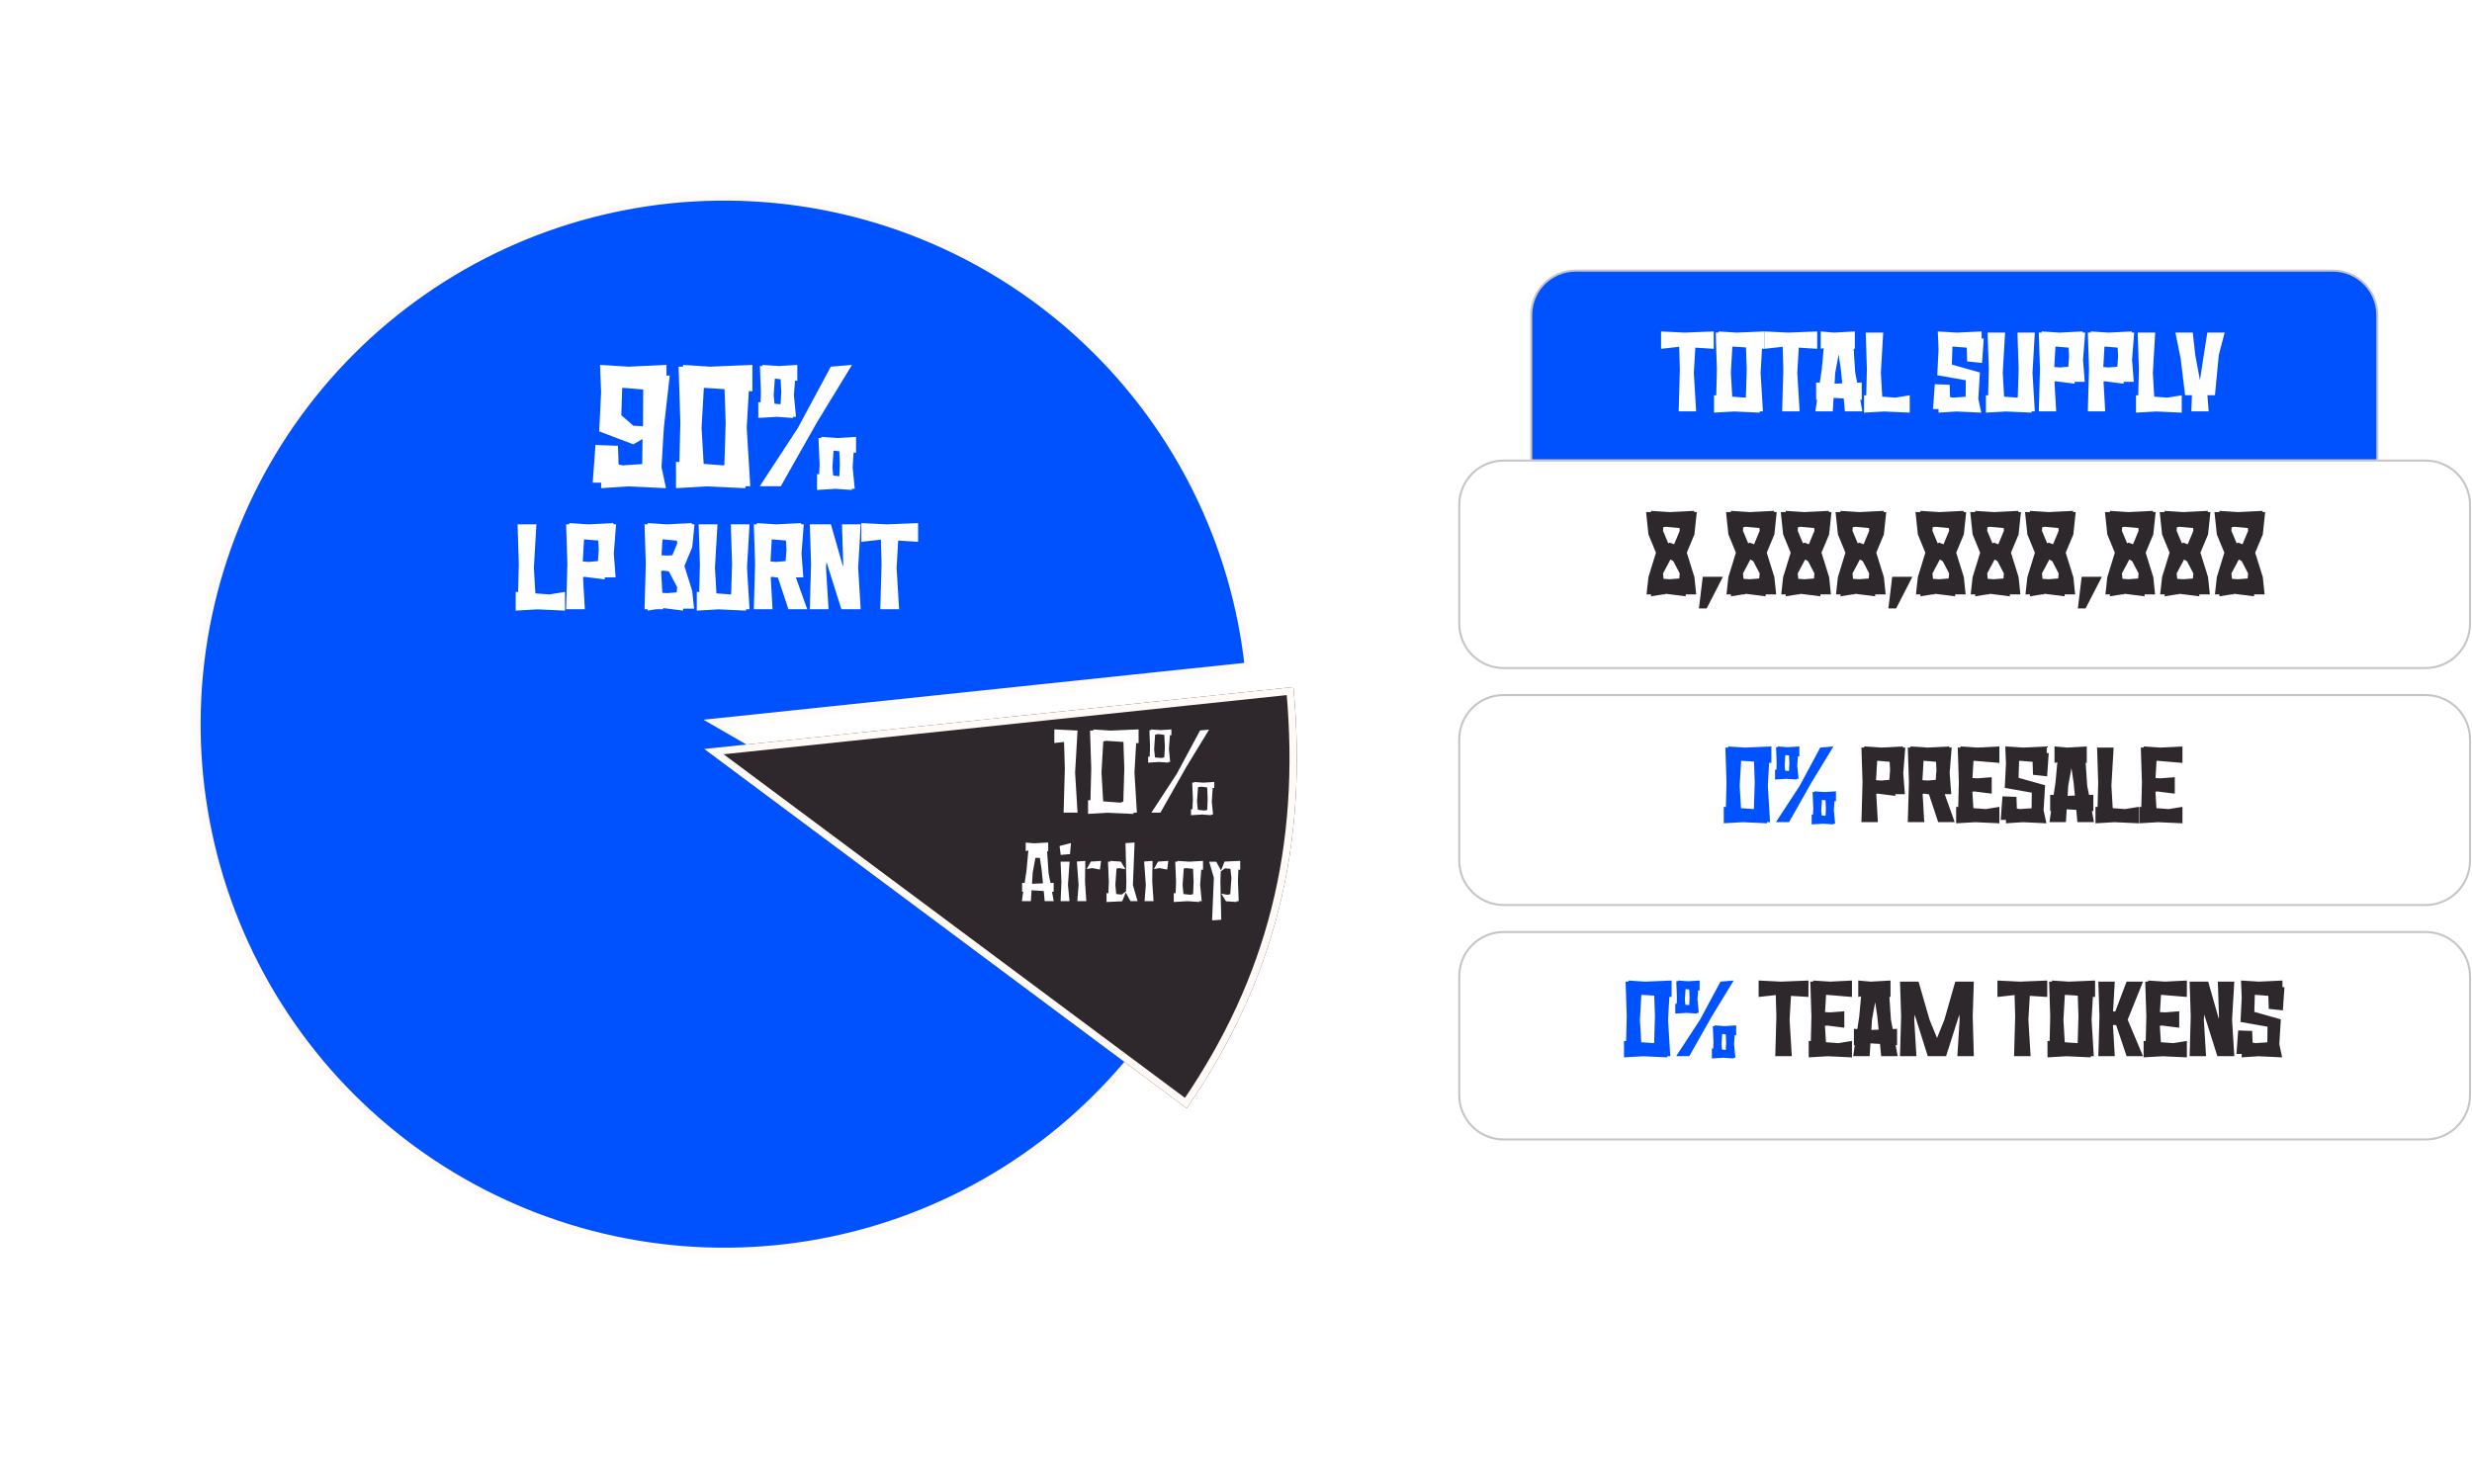 <svg width="1091" height="655" viewBox="0 0 1091 655" fill="none" xmlns="http://www.w3.org/2000/svg">
<mask id="mask0_1_2" style="mask-type:luminance" maskUnits="userSpaceOnUse" x="85" y="85" width="468" height="469">
<path d="M522.275 436.628C494.418 484.878 450.26 521.604 397.742 540.202C345.224 558.799 287.794 558.047 235.781 538.081C183.768 518.116 140.586 480.246 114.002 431.284C87.417 382.322 79.176 325.481 90.759 270.985C102.343 216.489 132.991 167.914 177.192 133.998C221.392 100.082 276.244 83.05 331.881 85.966C387.518 88.882 440.289 111.554 480.702 149.905C521.115 188.255 546.518 239.767 552.342 295.176L319.635 319.634L522.275 436.628Z" fill="white"/>
</mask>
<g mask="url(#mask0_1_2)">
<path d="M522.275 436.628C494.418 484.878 450.26 521.604 397.742 540.202C345.224 558.799 287.794 558.047 235.781 538.081C183.768 518.116 140.586 480.246 114.002 431.284C87.417 382.322 79.176 325.481 90.759 270.985C102.343 216.489 132.991 167.914 177.192 133.998C221.392 100.082 276.244 83.05 331.881 85.966C387.518 88.882 440.289 111.554 480.702 149.905C521.115 188.255 546.518 239.767 552.342 295.176L319.635 319.634L522.275 436.628Z" fill="#0052FF" stroke="#FFFAF6" stroke-width="5.789"/>
</g>
<g filter="url(#filter0_d_1_2)">
<path d="M578.217 292.692C584.868 362.835 569.945 422.531 531.142 478.645L318.195 320.021L578.217 292.692Z" fill="#2E282D"/>
<path d="M322.48 321.197L576.758 294.472C582.94 362.975 568.334 421.395 530.762 476.345L322.48 321.197Z" stroke="#FFFAF6" stroke-width="3.234"/>
</g>
<path d="M455.905 398.748H449.835L450.43 394.689L450.095 394.726V388.656L451.361 388.731L452.069 384.076L452.739 376.666L451.697 376.889V370.819L456.314 371.229L463.613 370.819V376.889L463.203 376.852L463.762 385.305L464.432 388.731L466.033 388.656V394.726L465.512 394.689L466.257 398.748H460.15L459.74 394.242L456.202 394.019L455.905 398.748ZM456.761 385.305L456.538 389.066L459.219 388.954L458.735 384.076L457.953 378.825L456.761 385.305ZM467.047 379.347H473.117L472.335 390.556L473.117 398.748H467.047L467.457 389.364L467.047 379.347ZM466.526 372.681L473.787 370.819L473.154 377.932L467.27 378.416L466.526 372.681ZM480.836 379.347L487.092 378.937L486.31 385.007L482.065 384.188L479.905 384.56L479.868 389.364L480.501 398.748H474.394L475.027 390.556L474.208 379.347L479.979 378.937V380.874L480.836 379.347ZM500.999 390.556L503.383 398.748H498.356L496.978 396.253L495.972 398.785L487.37 399.195V393.125L488.227 393.2L488.376 389.364L487.966 379.347H489.009V378.937L495.228 379.347L495.935 380.501L495.712 371.229L501.781 370.819L500.999 390.556ZM495.972 392.939L496.121 389.364L496.01 384.56L493.999 384.188L493.701 384.225L493.254 390.556L493.552 393.721L494.781 393.833L495.972 392.939ZM510.51 379.347L516.766 378.937L515.984 385.007L511.739 384.188L509.579 384.56L509.542 389.364L510.175 398.748H504.068L504.701 390.556L503.882 379.347L509.654 378.937V380.874L510.51 379.347ZM531.94 385.007L531.084 384.933L530.674 390.556L531.456 398.748H530.339V399.195L524.083 398.785L517.045 399.195V393.125L517.901 393.2L518.05 389.364L517.64 379.347H518.683V378.937L524.902 379.347L531.94 378.937V385.007ZM525.609 393.87L525.796 389.364L525.609 384.411L523.673 384.188L523.375 384.225L522.928 390.556L523.226 393.721L525.312 393.944L525.609 393.87ZM548.356 385.007L547.499 384.933L547.35 388.768L547.723 398.785H546.717V399.195L540.498 398.785L539.791 397.631L540.014 406.903L533.907 407.313L534.727 387.576L532.343 379.384H537.37L538.748 381.879L539.754 379.347L548.356 378.937V385.007ZM542.025 393.87L542.472 387.576L542.137 384.411L540.945 384.3L539.754 385.156L539.605 388.768L539.716 393.572L541.69 393.944L542.025 393.87Z" fill="white"/>
<mask id="mask1_1_2" style="mask-type:luminance" maskUnits="userSpaceOnUse" x="448" y="368" width="102" height="41">
<path d="M549.648 368.748H448.648V408.748H549.648V368.748Z" fill="white"/>
<path d="M455.905 398.748H449.835L450.43 394.689L450.095 394.726V388.656L451.361 388.731L452.069 384.076L452.739 376.666L451.697 376.889V370.819L456.314 371.229L463.613 370.819V376.889L463.203 376.852L463.762 385.305L464.432 388.731L466.033 388.656V394.726L465.512 394.689L466.257 398.748H460.15L459.74 394.242L456.202 394.019L455.905 398.748ZM456.761 385.305L456.538 389.066L459.219 388.954L458.735 384.076L457.953 378.825L456.761 385.305ZM467.047 379.347H473.117L472.335 390.556L473.117 398.748H467.047L467.457 389.364L467.047 379.347ZM466.526 372.681L473.787 370.819L473.154 377.932L467.27 378.416L466.526 372.681ZM480.836 379.347L487.092 378.937L486.31 385.007L482.065 384.188L479.905 384.56L479.868 389.364L480.501 398.748H474.394L475.027 390.556L474.208 379.347L479.979 378.937V380.874L480.836 379.347ZM500.999 390.556L503.383 398.748H498.356L496.978 396.253L495.972 398.785L487.37 399.195V393.125L488.227 393.2L488.376 389.364L487.966 379.347H489.009V378.937L495.228 379.347L495.935 380.501L495.712 371.229L501.781 370.819L500.999 390.556ZM495.972 392.939L496.121 389.364L496.01 384.56L493.999 384.188L493.701 384.225L493.254 390.556L493.552 393.721L494.781 393.833L495.972 392.939ZM510.51 379.347L516.766 378.937L515.984 385.007L511.739 384.188L509.579 384.56L509.542 389.364L510.175 398.748H504.068L504.701 390.556L503.882 379.347L509.654 378.937V380.874L510.51 379.347ZM531.94 385.007L531.084 384.933L530.674 390.556L531.456 398.748H530.339V399.195L524.083 398.785L517.045 399.195V393.125L517.901 393.2L518.05 389.364L517.64 379.347H518.683V378.937L524.902 379.347L531.94 378.937V385.007ZM525.609 393.87L525.796 389.364L525.609 384.411L523.673 384.188L523.375 384.225L522.928 390.556L523.226 393.721L525.312 393.944L525.609 393.87ZM548.356 385.007L547.499 384.933L547.35 388.768L547.723 398.785H546.717V399.195L540.498 398.785L539.791 397.631L540.014 406.903L533.907 407.313L534.727 387.576L532.343 379.384H537.37L538.748 381.879L539.754 379.347L548.356 378.937V385.007ZM542.025 393.87L542.472 387.576L542.137 384.411L540.945 384.3L539.754 385.156L539.605 388.768L539.716 393.572L541.69 393.944L542.025 393.87Z" fill="black"/>
</mask>
<g mask="url(#mask1_1_2)">
<path d="M455.905 398.748V399.744H456.84L456.898 398.811L455.905 398.748ZM449.835 398.748L448.849 398.603L448.682 399.744H449.835V398.748ZM450.43 394.689L451.416 394.834L451.603 393.557L450.32 393.699L450.43 394.689ZM450.095 394.726H449.099V395.839L450.205 395.716L450.095 394.726ZM450.095 388.656L450.154 387.662L449.099 387.6V388.656H450.095ZM451.361 388.731L451.303 389.725L452.209 389.778L452.346 388.881L451.361 388.731ZM452.069 384.076L453.053 384.226L453.058 384.196L453.061 384.166L452.069 384.076ZM452.739 376.666L453.731 376.755L453.853 375.408L452.531 375.692L452.739 376.666ZM451.697 376.889H450.701V378.121L451.905 377.863L451.697 376.889ZM451.697 370.819L451.785 369.827L450.701 369.731V370.819H451.697ZM456.314 371.229L456.226 372.221L456.298 372.227L456.37 372.223L456.314 371.229ZM463.613 370.819H464.609V369.766L463.557 369.825L463.613 370.819ZM463.613 376.889L463.523 377.881L464.609 377.98V376.889H463.613ZM463.203 376.852L463.293 375.86L462.133 375.755L462.21 376.917L463.203 376.852ZM463.762 385.305L462.768 385.371L462.772 385.434L462.785 385.496L463.762 385.305ZM464.432 388.731L463.455 388.922L463.62 389.766L464.478 389.726L464.432 388.731ZM466.033 388.656H467.029V387.613L465.987 387.662L466.033 388.656ZM466.033 394.726L465.962 395.72L467.029 395.796V394.726H466.033ZM465.512 394.689L465.583 393.696L464.3 393.604L464.533 394.869L465.512 394.689ZM466.257 398.748V399.744H467.452L467.236 398.568L466.257 398.748ZM460.15 398.748L459.158 398.838L459.24 399.744H460.15V398.748ZM459.74 394.242L460.732 394.152L460.655 393.302L459.803 393.248L459.74 394.242ZM456.202 394.019L456.265 393.025L455.271 392.962L455.209 393.956L456.202 394.019ZM456.761 385.305L455.782 385.125L455.771 385.185L455.767 385.246L456.761 385.305ZM456.538 389.066L455.543 389.007L455.478 390.107L456.579 390.061L456.538 389.066ZM459.219 388.954L459.26 389.949L460.314 389.905L460.21 388.856L459.219 388.954ZM458.735 384.076L459.726 383.978L459.723 383.953L459.72 383.929L458.735 384.076ZM457.953 378.825L458.938 378.679L456.973 378.645L457.953 378.825ZM455.905 397.752H449.835V399.744H455.905V397.752ZM450.82 398.893L451.416 394.834L449.445 394.544L448.849 398.603L450.82 398.893ZM450.32 393.699L449.985 393.737L450.205 395.716L450.54 395.679L450.32 393.699ZM451.091 394.726V388.656H449.099V394.726H451.091ZM450.037 389.651L451.303 389.725L451.42 387.737L450.154 387.662L450.037 389.651ZM452.346 388.881L453.053 384.226L451.084 383.926L450.377 388.581L452.346 388.881ZM453.061 384.166L453.731 376.755L451.747 376.576L451.077 383.986L453.061 384.166ZM452.531 375.692L451.488 375.915L451.905 377.863L452.948 377.639L452.531 375.692ZM452.692 376.889V370.819H450.701V376.889H452.692ZM451.609 371.811L456.226 372.221L456.402 370.237L451.785 369.827L451.609 371.811ZM456.37 372.223L463.669 371.813L463.557 369.825L456.258 370.234L456.37 372.223ZM462.617 370.819V376.889H464.609V370.819H462.617ZM463.703 375.897L463.293 375.86L463.113 377.844L463.523 377.881L463.703 375.897ZM462.21 376.917L462.768 385.371L464.756 385.239L464.197 376.786L462.21 376.917ZM462.785 385.496L463.455 388.922L465.409 388.54L464.739 385.114L462.785 385.496ZM464.478 389.726L466.08 389.651L465.987 387.662L464.386 387.736L464.478 389.726ZM465.038 388.656V394.726H467.029V388.656H465.038ZM466.104 393.733L465.583 393.696L465.441 395.682L465.962 395.72L466.104 393.733ZM464.533 394.869L465.277 398.928L467.236 398.568L466.492 394.509L464.533 394.869ZM466.257 397.752H460.15V399.744H466.257V397.752ZM461.141 398.658L460.732 394.152L458.748 394.332L459.158 398.838L461.141 398.658ZM459.803 393.248L456.265 393.025L456.14 395.013L459.677 395.236L459.803 393.248ZM455.209 393.956L454.911 398.685L456.898 398.811L457.196 394.081L455.209 393.956ZM455.767 385.246L455.543 389.007L457.532 389.125L457.755 385.364L455.767 385.246ZM456.579 390.061L459.26 389.949L459.177 387.959L456.496 388.071L456.579 390.061ZM460.21 388.856L459.726 383.978L457.744 384.174L458.228 389.053L460.21 388.856ZM459.72 383.929L458.938 378.679L456.968 378.972L457.75 384.223L459.72 383.929ZM456.973 378.645L455.782 385.125L457.74 385.485L458.932 379.006L456.973 378.645ZM467.047 379.347V378.351H466.01L466.052 379.387L467.047 379.347ZM473.117 379.347L474.11 379.416L474.185 378.351H473.117V379.347ZM472.335 390.556L471.341 390.486L471.336 390.568L471.343 390.65L472.335 390.556ZM473.117 398.748V399.744H474.212L474.108 398.653L473.117 398.748ZM467.047 398.748L466.052 398.705L466.007 399.744H467.047V398.748ZM467.457 389.364L468.452 389.407L468.453 389.365L468.452 389.323L467.457 389.364ZM466.526 372.681L466.278 371.716L465.425 371.935L465.538 372.809L466.526 372.681ZM473.787 370.819L474.779 370.907L474.904 369.505L473.54 369.855L473.787 370.819ZM473.154 377.932L473.236 378.924L474.072 378.855L474.146 378.02L473.154 377.932ZM467.27 378.416L466.283 378.544L466.405 379.486L467.352 379.408L467.27 378.416ZM467.047 380.343H473.117V378.351H467.047V380.343ZM472.123 379.277L471.341 390.486L473.328 390.625L474.11 379.416L472.123 379.277ZM471.343 390.65L472.125 398.843L474.108 398.653L473.326 390.461L471.343 390.65ZM473.117 397.752H467.047V399.744H473.117V397.752ZM468.042 398.791L468.452 389.407L466.462 389.321L466.052 398.705L468.042 398.791ZM468.452 389.323L468.042 379.306L466.052 379.387L466.462 389.405L468.452 389.323ZM466.773 373.646L474.034 371.784L473.54 369.855L466.278 371.716L466.773 373.646ZM472.795 370.731L472.162 377.843L474.146 378.02L474.779 370.907L472.795 370.731ZM473.072 376.939L467.189 377.423L467.352 379.408L473.236 378.924L473.072 376.939ZM468.258 378.288L467.513 372.553L465.538 372.809L466.283 378.544L468.258 378.288ZM480.836 379.347L480.771 378.353L480.232 378.388L479.967 378.86L480.836 379.347ZM487.092 378.937L488.08 379.064L488.234 377.864L487.027 377.943L487.092 378.937ZM486.31 385.007L486.121 385.985L487.162 386.186L487.298 385.134L486.31 385.007ZM482.065 384.188L482.254 383.21L482.075 383.175L481.896 383.206L482.065 384.188ZM479.905 384.56L479.736 383.579L478.916 383.72L478.909 384.552L479.905 384.56ZM479.868 389.364L478.872 389.356V389.394L478.874 389.431L479.868 389.364ZM480.501 398.748V399.744H481.566L481.494 398.681L480.501 398.748ZM474.394 398.748L473.401 398.671L473.318 399.744H474.394V398.748ZM475.027 390.556L476.02 390.632L476.025 390.558L476.02 390.483L475.027 390.556ZM474.208 379.347L474.137 378.353L473.142 378.424L473.214 379.419L474.208 379.347ZM479.979 378.937H480.975V377.868L479.909 377.944L479.979 378.937ZM479.979 380.874H478.984V384.684L480.848 381.361L479.979 380.874ZM480.901 380.341L487.157 379.931L487.027 377.943L480.771 378.353L480.901 380.341ZM486.104 378.81L485.322 384.88L487.298 385.134L488.08 379.064L486.104 378.81ZM486.499 384.029L482.254 383.21L481.876 385.166L486.121 385.985L486.499 384.029ZM481.896 383.206L479.736 383.579L480.074 385.542L482.234 385.169L481.896 383.206ZM478.909 384.552L478.872 389.356L480.864 389.372L480.901 384.568L478.909 384.552ZM478.874 389.431L479.507 398.815L481.494 398.681L480.861 389.297L478.874 389.431ZM480.501 397.752H474.394V399.744H480.501V397.752ZM475.387 398.825L476.02 390.632L474.034 390.479L473.401 398.671L475.387 398.825ZM476.02 390.483L475.201 379.274L473.214 379.419L474.034 390.628L476.02 390.483ZM474.278 380.34L480.05 379.931L479.909 377.944L474.137 378.353L474.278 380.34ZM478.984 378.937V380.874H480.975V378.937H478.984ZM480.848 381.361L481.705 379.834L479.967 378.86L479.111 380.386L480.848 381.361ZM500.999 390.556L500.004 390.516L499.998 390.678L500.043 390.834L500.999 390.556ZM503.383 398.748V399.744H504.71L504.339 398.47L503.383 398.748ZM498.356 398.748L497.484 399.229L497.768 399.744H498.356V398.748ZM496.978 396.253L497.849 395.772L496.83 393.926L496.052 395.886L496.978 396.253ZM495.972 398.785L496.02 399.78L496.661 399.749L496.898 399.153L495.972 398.785ZM487.37 399.195H486.374V400.239L487.418 400.19L487.37 399.195ZM487.37 393.125L487.456 392.133L486.374 392.039V393.125H487.37ZM488.227 393.2L488.14 394.192L489.181 394.282L489.222 393.238L488.227 393.2ZM488.376 389.364L489.371 389.403L489.372 389.363L489.371 389.323L488.376 389.364ZM487.966 379.347V378.351H486.929L486.971 379.387L487.966 379.347ZM489.009 379.347V380.343H490.005V379.347H489.009ZM489.009 378.937L489.074 377.943L488.013 377.874V378.937H489.009ZM495.228 379.347L496.077 378.826L495.807 378.387L495.293 378.353L495.228 379.347ZM495.935 380.501L495.086 381.022L497.02 384.177L496.931 380.477L495.935 380.501ZM495.712 371.229L495.645 370.235L494.693 370.299L494.716 371.253L495.712 371.229ZM501.781 370.819L502.777 370.859L502.82 369.751L501.714 369.826L501.781 370.819ZM495.972 392.939L496.57 393.736L496.948 393.452L496.967 392.98L495.972 392.939ZM496.121 389.364L497.116 389.405L497.118 389.373L497.117 389.341L496.121 389.364ZM496.01 384.56L497.005 384.537L496.986 383.728L496.191 383.581L496.01 384.56ZM493.999 384.188L494.18 383.209L494.028 383.18L493.875 383.2L493.999 384.188ZM493.701 384.225L493.577 383.237L492.765 383.338L492.707 384.155L493.701 384.225ZM493.254 390.556L492.26 390.485L492.255 390.567L492.262 390.649L493.254 390.556ZM493.552 393.721L492.56 393.814L492.638 394.638L493.462 394.713L493.552 393.721ZM494.781 393.833L494.69 394.824L495.072 394.859L495.378 394.629L494.781 393.833ZM500.043 390.834L502.427 399.026L504.339 398.47L501.956 390.277L500.043 390.834ZM503.383 397.752H498.356V399.744H503.383V397.752ZM499.227 398.267L497.849 395.772L496.106 396.734L497.484 399.229L499.227 398.267ZM496.052 395.886L495.047 398.418L496.898 399.153L497.903 396.621L496.052 395.886ZM495.925 397.791L487.323 398.2L487.418 400.19L496.02 399.78L495.925 397.791ZM488.366 399.195V393.125H486.374V399.195H488.366ZM487.284 394.117L488.14 394.192L488.313 392.207L487.456 392.133L487.284 394.117ZM489.222 393.238L489.371 389.403L487.381 389.325L487.232 393.161L489.222 393.238ZM489.371 389.323L488.961 379.306L486.971 379.387L487.381 389.405L489.371 389.323ZM487.966 380.343H489.009V378.351H487.966V380.343ZM490.005 379.347V378.937H488.013V379.347H490.005ZM488.943 379.931L495.162 380.34L495.293 378.353L489.074 377.943L488.943 379.931ZM494.378 379.867L495.086 381.022L496.784 379.981L496.077 378.826L494.378 379.867ZM496.931 380.477L496.707 371.205L494.716 371.253L494.939 380.525L496.931 380.477ZM495.779 372.222L501.849 371.813L501.714 369.826L495.645 370.235L495.779 372.222ZM500.786 370.78L500.004 390.516L501.995 390.595L502.777 370.859L500.786 370.78ZM496.967 392.98L497.116 389.405L495.126 389.322L494.977 392.897L496.967 392.98ZM497.117 389.341L497.005 384.537L495.014 384.583L495.126 389.387L497.117 389.341ZM496.191 383.581L494.18 383.209L493.817 385.167L495.828 385.539L496.191 383.581ZM493.875 383.2L493.577 383.237L493.824 385.213L494.122 385.176L493.875 383.2ZM492.707 384.155L492.26 390.485L494.247 390.626L494.694 384.295L492.707 384.155ZM492.262 390.649L492.56 393.814L494.543 393.628L494.245 390.462L492.262 390.649ZM493.462 394.713L494.69 394.824L494.871 392.841L493.642 392.729L493.462 394.713ZM495.378 394.629L496.57 393.736L495.375 392.142L494.183 393.036L495.378 394.629ZM510.51 379.347L510.445 378.353L509.906 378.388L509.642 378.86L510.51 379.347ZM516.766 378.937L517.754 379.064L517.909 377.864L516.701 377.943L516.766 378.937ZM515.984 385.007L515.796 385.985L516.837 386.186L516.972 385.134L515.984 385.007ZM511.739 384.188L511.928 383.21L511.749 383.175L511.57 383.206L511.739 384.188ZM509.579 384.56L509.41 383.579L508.59 383.72L508.584 384.552L509.579 384.56ZM509.542 389.364L508.546 389.356V389.394L508.549 389.431L509.542 389.364ZM510.175 398.748V399.744H511.241L511.169 398.681L510.175 398.748ZM504.068 398.748L503.075 398.671L502.992 399.744H504.068V398.748ZM504.701 390.556L505.694 390.632L505.7 390.558L505.694 390.483L504.701 390.556ZM503.882 379.347L503.811 378.353L502.816 378.424L502.889 379.419L503.882 379.347ZM509.654 378.937H510.65V377.868L509.583 377.944L509.654 378.937ZM509.654 380.874H508.658V384.684L510.522 381.361L509.654 380.874ZM510.575 380.341L516.832 379.931L516.701 377.943L510.445 378.353L510.575 380.341ZM515.779 378.81L514.997 384.88L516.972 385.134L517.754 379.064L515.779 378.81ZM516.173 384.029L511.928 383.21L511.551 385.166L515.796 385.985L516.173 384.029ZM511.57 383.206L509.41 383.579L509.749 385.542L511.909 385.169L511.57 383.206ZM508.584 384.552L508.546 389.356L510.538 389.372L510.575 384.568L508.584 384.552ZM508.549 389.431L509.182 398.815L511.169 398.681L510.536 389.297L508.549 389.431ZM510.175 397.752H504.068V399.744H510.175V397.752ZM505.061 398.825L505.694 390.632L503.708 390.479L503.075 398.671L505.061 398.825ZM505.694 390.483L504.875 379.274L502.889 379.419L503.708 390.628L505.694 390.483ZM503.952 380.34L509.724 379.931L509.583 377.944L503.811 378.353L503.952 380.34ZM508.658 378.937V380.874H510.65V378.937H508.658ZM510.522 381.361L511.379 379.834L509.642 378.86L508.785 380.386L510.522 381.361ZM531.94 385.007L531.854 385.999L532.936 386.093V385.007H531.94ZM531.084 384.933L531.17 383.94L530.164 383.853L530.09 384.86L531.084 384.933ZM530.674 390.556L529.681 390.483L529.675 390.567L529.683 390.65L530.674 390.556ZM531.456 398.748V399.744H532.551L532.447 398.653L531.456 398.748ZM530.339 398.748V397.752H529.343V398.748H530.339ZM530.339 399.195L530.274 400.189L531.335 400.258V399.195H530.339ZM524.083 398.785L524.148 397.792L524.086 397.788L524.025 397.791L524.083 398.785ZM517.045 399.195H516.049V400.25L517.102 400.189L517.045 399.195ZM517.045 393.125L517.131 392.133L516.049 392.039V393.125H517.045ZM517.901 393.2L517.815 394.192L518.856 394.282L518.896 393.238L517.901 393.2ZM518.05 389.364L519.045 389.403L519.047 389.363L519.045 389.323L518.05 389.364ZM517.64 379.347V378.351H516.603L516.645 379.387L517.64 379.347ZM518.683 379.347V380.343H519.679V379.347H518.683ZM518.683 378.937L518.749 377.943L517.687 377.874V378.937H518.683ZM524.902 379.347L524.836 380.34L524.898 380.345L524.96 380.341L524.902 379.347ZM531.94 378.937H532.936V377.882L531.882 377.943L531.94 378.937ZM525.609 393.87L525.851 394.836L526.574 394.655L526.604 393.911L525.609 393.87ZM525.796 389.364L526.791 389.405L526.792 389.366L526.791 389.327L525.796 389.364ZM525.609 384.411L526.605 384.374L526.573 383.52L525.724 383.422L525.609 384.411ZM523.673 384.188L523.787 383.198L523.668 383.185L523.55 383.2L523.673 384.188ZM523.375 384.225L523.252 383.237L522.439 383.338L522.382 384.155L523.375 384.225ZM522.928 390.556L521.935 390.485L521.929 390.567L521.937 390.649L522.928 390.556ZM523.226 393.721L522.235 393.814L522.311 394.624L523.12 394.711L523.226 393.721ZM525.312 393.944L525.205 394.934L525.381 394.953L525.553 394.91L525.312 393.944ZM532.026 384.015L531.17 383.94L530.997 385.925L531.854 385.999L532.026 384.015ZM530.09 384.86L529.681 390.483L531.667 390.628L532.077 385.005L530.09 384.86ZM529.683 390.65L530.465 398.843L532.447 398.653L531.665 390.461L529.683 390.65ZM531.456 397.752H530.339V399.744H531.456V397.752ZM529.343 398.748V399.195H531.335V398.748H529.343ZM530.404 398.201L524.148 397.792L524.018 399.779L530.274 400.189L530.404 398.201ZM524.025 397.791L516.987 398.201L517.102 400.189L524.141 399.779L524.025 397.791ZM518.04 399.195V393.125H516.049V399.195H518.04ZM516.958 394.117L517.815 394.192L517.987 392.207L517.131 392.133L516.958 394.117ZM518.896 393.238L519.045 389.403L517.055 389.325L516.906 393.161L518.896 393.238ZM519.045 389.323L518.635 379.306L516.645 379.387L517.055 389.405L519.045 389.323ZM517.64 380.343H518.683V378.351H517.64V380.343ZM519.679 379.347V378.937H517.687V379.347H519.679ZM518.618 379.931L524.836 380.34L524.967 378.353L518.749 377.943L518.618 379.931ZM524.96 380.341L531.998 379.931L531.882 377.943L524.844 378.353L524.96 380.341ZM530.944 378.937V385.007H532.936V378.937H530.944ZM526.604 393.911L526.791 389.405L524.801 389.323L524.614 393.829L526.604 393.911ZM526.791 389.327L526.605 384.374L524.614 384.449L524.801 389.401L526.791 389.327ZM525.724 383.422L523.787 383.198L523.559 385.177L525.495 385.401L525.724 383.422ZM523.55 383.2L523.252 383.237L523.499 385.213L523.797 385.176L523.55 383.2ZM522.382 384.155L521.935 390.485L523.922 390.626L524.369 384.295L522.382 384.155ZM521.937 390.649L522.235 393.814L524.218 393.628L523.92 390.462L521.937 390.649ZM523.12 394.711L525.205 394.934L525.418 392.954L523.332 392.731L523.12 394.711ZM525.553 394.91L525.851 394.836L525.368 392.904L525.07 392.978L525.553 394.91ZM548.356 385.007L548.27 385.999L549.352 386.093V385.007H548.356ZM547.499 384.933L547.586 383.94L546.545 383.85L546.504 384.894L547.499 384.933ZM547.35 388.768L546.355 388.729L546.354 388.767L546.355 388.805L547.35 388.768ZM547.723 398.785V399.781H548.756L548.718 398.748L547.723 398.785ZM546.717 398.785V397.789H545.721V398.785H546.717ZM546.717 399.195L546.652 400.189L547.713 400.259V399.195H546.717ZM540.498 398.785L539.649 399.306L539.919 399.745L540.433 399.779L540.498 398.785ZM539.791 397.631L540.64 397.11L538.706 393.955L538.795 397.655L539.791 397.631ZM540.014 406.903L540.081 407.897L541.033 407.833L541.01 406.879L540.014 406.903ZM533.907 407.313L532.912 407.272L532.866 408.381L533.974 408.307L533.907 407.313ZM534.727 387.576L535.722 387.618L535.728 387.455L535.683 387.298L534.727 387.576ZM532.343 379.384V378.388H531.016L531.387 379.662L532.343 379.384ZM537.37 379.384L538.242 378.903L537.958 378.388H537.37V379.384ZM538.748 381.879L537.877 382.36L538.896 384.206L539.674 382.247L538.748 381.879ZM539.754 379.347L539.706 378.352L539.065 378.383L538.828 378.979L539.754 379.347ZM548.356 378.937H549.352V377.893L548.308 377.942L548.356 378.937ZM542.025 393.87L542.241 394.842L542.966 394.681L543.019 393.94L542.025 393.87ZM542.472 387.576L543.465 387.647L543.472 387.559L543.462 387.472L542.472 387.576ZM542.137 384.411L543.127 384.306L543.041 383.496L542.23 383.42L542.137 384.411ZM540.945 384.3L541.038 383.308L540.667 383.273L540.364 383.491L540.945 384.3ZM539.754 385.156L539.172 384.347L538.779 384.63L538.759 385.115L539.754 385.156ZM539.605 388.768L538.61 388.727L538.608 388.759L538.609 388.791L539.605 388.768ZM539.716 393.572L538.721 393.595L538.74 394.401L539.532 394.55L539.716 393.572ZM541.69 393.944L541.505 394.923L541.706 394.961L541.906 394.916L541.69 393.944ZM548.442 384.015L547.586 383.94L547.413 385.925L548.27 385.999L548.442 384.015ZM546.504 384.894L546.355 388.729L548.345 388.807L548.494 384.971L546.504 384.894ZM546.355 388.805L546.728 398.822L548.718 398.748L548.346 388.731L546.355 388.805ZM547.723 397.789H546.717V399.781H547.723V397.789ZM545.721 398.785V399.195H547.713V398.785H545.721ZM546.783 398.201L540.564 397.792L540.433 399.779L546.652 400.189L546.783 398.201ZM541.348 398.265L540.64 397.11L538.942 398.151L539.649 399.306L541.348 398.265ZM538.795 397.655L539.019 406.927L541.01 406.879L540.787 397.607L538.795 397.655ZM539.948 405.91L533.841 406.319L533.974 408.307L540.081 407.897L539.948 405.91ZM534.902 407.354L535.722 387.618L533.732 387.535L532.912 407.272L534.902 407.354ZM535.683 387.298L533.299 379.106L531.387 379.662L533.77 387.855L535.683 387.298ZM532.343 380.38H537.37V378.388H532.343V380.38ZM536.499 379.865L537.877 382.36L539.62 381.398L538.242 378.903L536.499 379.865ZM539.674 382.247L540.679 379.714L538.828 378.979L537.823 381.511L539.674 382.247ZM539.801 380.342L548.403 379.932L548.308 377.942L539.706 378.352L539.801 380.342ZM547.36 378.937V385.007H549.352V378.937H547.36ZM543.019 393.94L543.465 387.647L541.479 387.506L541.032 393.799L543.019 393.94ZM543.462 387.472L543.127 384.306L541.147 384.516L541.482 387.681L543.462 387.472ZM542.23 383.42L541.038 383.308L540.852 385.291L542.044 385.403L542.23 383.42ZM540.364 383.491L539.172 384.347L540.335 385.965L541.527 385.108L540.364 383.491ZM538.759 385.115L538.61 388.727L540.6 388.809L540.749 385.197L538.759 385.115ZM538.609 388.791L538.721 393.595L540.712 393.549L540.6 388.745L538.609 388.791ZM539.532 394.55L541.505 394.923L541.875 392.966L539.901 392.593L539.532 394.55ZM541.906 394.916L542.241 394.842L541.809 392.898L541.474 392.972L541.906 394.916Z" fill="#2E282D"/>
</g>
<path d="M476.788 321.321L475.641 341.027L476.788 359.848H468.238L468.811 339.307L468.498 328.776L464.171 329.245V320.747L475.745 321.321H476.788ZM487.968 352.653L494.38 353.122L494.641 353.018L495.058 339.307L494.693 328.567L488.333 328.15L488.02 328.202L487.29 341.027L487.968 352.653ZM481.347 320.747L490.053 321.321L503.66 320.747V329.245L502.513 329.193L501.835 341.027L502.982 359.848H501.418V360.473L488.906 359.9L479.053 360.473V351.975L480.148 352.028L480.461 339.307L479.887 321.321H481.347V320.747ZM528.927 321.321L535.756 320.747L524.443 339.307L512.817 359.848H506.04L518.344 341.027L528.927 321.321ZM516.78 337.847L511.514 337.482L505.571 337.847V332.738L506.301 332.79L506.405 329.558L506.092 321.112H506.926V320.747L512.192 321.112L518.135 320.747V325.908L517.405 325.804L517.04 330.548L517.718 337.482H516.78V337.847ZM510.523 330.548L510.784 333.259L512.557 333.416L512.765 333.364L512.974 329.558L512.765 325.387L511.149 325.179L510.888 325.231L510.523 330.548ZM537.06 349.056L536.278 349.004L535.965 353.748L536.643 360.682H535.704V361.047L530.439 360.682L524.495 361.047V355.938L525.173 355.99L525.33 352.757L524.965 344.312H525.851V343.947L531.116 344.312L537.06 343.947V349.056ZM531.69 356.563L531.846 352.757L531.69 348.587L530.074 348.378L529.813 348.43L529.448 353.748L529.709 356.407L531.429 356.615L531.69 356.563Z" fill="white"/>
<mask id="mask2_1_2" style="mask-type:luminance" maskUnits="userSpaceOnUse" x="462" y="318" width="77" height="45">
<path d="M538.564 318.848H462.564V362.848H538.564V318.848Z" fill="white"/>
<path d="M476.788 321.321L475.641 341.027L476.788 359.848H468.238L468.811 339.307L468.498 328.776L464.171 329.245V320.747L475.745 321.321H476.788ZM487.968 352.653L494.38 353.122L494.641 353.018L495.058 339.307L494.693 328.567L488.333 328.15L488.02 328.202L487.29 341.027L487.968 352.653ZM481.347 320.747L490.053 321.321L503.66 320.747V329.245L502.513 329.193L501.835 341.027L502.982 359.848H501.418V360.473L488.906 359.9L479.053 360.473V351.975L480.148 352.028L480.461 339.307L479.887 321.321H481.347V320.747ZM528.927 321.321L535.756 320.747L524.443 339.307L512.817 359.848H506.04L518.344 341.027L528.927 321.321ZM516.78 337.847L511.514 337.482L505.571 337.847V332.738L506.301 332.79L506.405 329.558L506.092 321.112H506.926V320.747L512.192 321.112L518.135 320.747V325.908L517.405 325.804L517.04 330.548L517.718 337.482H516.78V337.847ZM510.523 330.548L510.784 333.259L512.557 333.416L512.765 333.364L512.974 329.558L512.765 325.387L511.149 325.179L510.888 325.231L510.523 330.548ZM537.06 349.056L536.278 349.004L535.965 353.748L536.643 360.682H535.704V361.047L530.439 360.682L524.495 361.047V355.938L525.173 355.99L525.33 352.757L524.965 344.312H525.851V343.947L531.116 344.312L537.06 343.947V349.056ZM531.69 356.563L531.846 352.757L531.69 348.587L530.074 348.378L529.813 348.43L529.448 353.748L529.709 356.407L531.429 356.615L531.69 356.563Z" fill="black"/>
</mask>
<g mask="url(#mask2_1_2)">
<path d="M476.788 321.321L477.935 321.387L478.005 320.172H476.788V321.321ZM475.641 341.027L474.493 340.961L474.489 341.029L474.494 341.097L475.641 341.027ZM476.788 359.848V360.997H478.009L477.935 359.778L476.788 359.848ZM468.238 359.848L467.089 359.816L467.056 360.997H468.238V359.848ZM468.811 339.307L469.96 339.339L469.961 339.306L469.96 339.273L468.811 339.307ZM468.498 328.776L469.647 328.742L469.61 327.499L468.374 327.633L468.498 328.776ZM464.171 329.245H463.022V330.525L464.295 330.387L464.171 329.245ZM464.171 320.747L464.228 319.6L463.022 319.54V320.747H464.171ZM475.745 321.321L475.688 322.468L475.716 322.47H475.745V321.321ZM475.64 321.254L474.493 340.961L476.788 341.094L477.935 321.387L475.64 321.254ZM474.494 341.097L475.641 359.918L477.935 359.778L476.788 340.957L474.494 341.097ZM476.788 358.699H468.238V360.997H476.788V358.699ZM469.386 359.88L469.96 339.339L467.662 339.275L467.089 359.816L469.386 359.88ZM469.96 339.273L469.647 328.742L467.35 328.81L467.662 339.341L469.96 339.273ZM468.374 327.633L464.047 328.103L464.295 330.387L468.622 329.918L468.374 327.633ZM465.32 329.245V320.747H463.022V329.245H465.32ZM464.114 321.895L475.688 322.468L475.802 320.173L464.228 319.6L464.114 321.895ZM475.745 322.47H476.788V320.172H475.745V322.47ZM487.968 352.653L486.821 352.72L486.879 353.726L487.884 353.799L487.968 352.653ZM494.38 353.122L494.296 354.268L494.561 354.288L494.807 354.189L494.38 353.122ZM494.641 353.018L495.068 354.085L495.767 353.805L495.79 353.053L494.641 353.018ZM495.058 339.307L496.207 339.342L496.208 339.305L496.206 339.268L495.058 339.307ZM494.693 328.567L495.842 328.528L495.806 327.489L494.768 327.421L494.693 328.567ZM488.333 328.15L488.408 327.004L488.275 326.995L488.144 327.017L488.333 328.15ZM488.02 328.202L487.831 327.069L486.925 327.22L486.873 328.137L488.02 328.202ZM487.29 341.027L486.143 340.962L486.139 341.028L486.143 341.094L487.29 341.027ZM481.347 320.747L481.422 319.601L480.198 319.52V320.747H481.347ZM490.053 321.321L489.978 322.467L490.04 322.471L490.102 322.469L490.053 321.321ZM503.66 320.747H504.809V319.549L503.612 319.599L503.66 320.747ZM503.66 329.245L503.608 330.393L504.809 330.448V329.245H503.66ZM502.513 329.193L502.565 328.045L501.431 327.993L501.366 329.127L502.513 329.193ZM501.835 341.027L500.688 340.962L500.684 341.029L500.689 341.097L501.835 341.027ZM502.982 359.848V360.997H504.204L504.129 359.778L502.982 359.848ZM501.418 359.848V358.699H500.269V359.848H501.418ZM501.418 360.473L501.366 361.621L502.567 361.676V360.473H501.418ZM488.906 359.9L488.959 358.752L488.899 358.749L488.839 358.753L488.906 359.9ZM479.053 360.473H477.904V361.691L479.12 361.62L479.053 360.473ZM479.053 351.975L479.108 350.828L477.904 350.77V351.975H479.053ZM480.148 352.028L480.093 353.175L481.268 353.231L481.296 352.056L480.148 352.028ZM480.461 339.307L481.609 339.335L481.61 339.303L481.609 339.27L480.461 339.307ZM479.887 321.321V320.172H478.701L478.739 321.357L479.887 321.321ZM481.347 321.321V322.47H482.496V321.321H481.347ZM487.884 353.799L494.296 354.268L494.464 351.976L488.052 351.507L487.884 353.799ZM494.807 354.189L495.068 354.085L494.214 351.951L493.954 352.055L494.807 354.189ZM495.79 353.053L496.207 339.342L493.91 339.272L493.492 352.983L495.79 353.053ZM496.206 339.268L495.842 328.528L493.545 328.606L493.91 339.346L496.206 339.268ZM494.768 327.421L488.408 327.004L488.258 329.297L494.618 329.714L494.768 327.421ZM488.144 327.017L487.831 327.069L488.209 329.336L488.522 329.284L488.144 327.017ZM486.873 328.137L486.143 340.962L488.437 341.093L489.167 328.268L486.873 328.137ZM486.143 341.094L486.821 352.72L489.115 352.586L488.437 340.96L486.143 341.094ZM481.271 321.894L489.978 322.467L490.129 320.174L481.422 319.601L481.271 321.894ZM490.102 322.469L503.709 321.895L503.612 319.599L490.005 320.173L490.102 322.469ZM502.511 320.747V329.245H504.809V320.747H502.511ZM503.712 328.097L502.565 328.045L502.461 330.341L503.608 330.393L503.712 328.097ZM501.366 329.127L500.688 340.962L502.983 341.093L503.66 329.259L501.366 329.127ZM500.689 341.097L501.835 359.918L504.129 359.778L502.982 340.957L500.689 341.097ZM502.982 358.699H501.418V360.997H502.982V358.699ZM500.269 359.848V360.473H502.567V359.848H500.269ZM501.471 359.325L488.959 358.752L488.854 361.048L501.366 361.621L501.471 359.325ZM488.839 358.753L478.986 359.326L479.12 361.62L488.973 361.047L488.839 358.753ZM480.202 360.473V351.975H477.904V360.473H480.202ZM478.998 353.123L480.093 353.175L480.202 350.88L479.108 350.828L478.998 353.123ZM481.296 352.056L481.609 339.335L479.312 339.279L478.999 351.999L481.296 352.056ZM481.609 339.27L481.036 321.284L478.739 321.357L479.312 339.344L481.609 339.27ZM479.887 322.47H481.347V320.172H479.887V322.47ZM482.496 321.321V320.747H480.198V321.321H482.496ZM528.927 321.321L528.831 320.176L528.209 320.228L527.914 320.777L528.927 321.321ZM535.756 320.747L536.737 321.345L537.915 319.413L535.66 319.602L535.756 320.747ZM524.443 339.307L523.462 338.709L523.452 338.725L523.443 338.741L524.443 339.307ZM512.817 359.848V360.997H513.487L513.817 360.414L512.817 359.848ZM506.04 359.848L505.078 359.219L503.916 360.997H506.04V359.848ZM518.344 341.027L519.305 341.656L519.332 341.615L519.356 341.571L518.344 341.027ZM516.78 337.847L516.7 338.993L517.929 339.079V337.847H516.78ZM511.514 337.482L511.593 336.336L511.519 336.331L511.444 336.335L511.514 337.482ZM505.571 337.847H504.422V339.069L505.641 338.994L505.571 337.847ZM505.571 332.738L505.653 331.592L504.422 331.504V332.738H505.571ZM506.301 332.79L506.219 333.936L507.411 334.021L507.449 332.827L506.301 332.79ZM506.405 329.558L507.553 329.595L507.555 329.555L507.553 329.515L506.405 329.558ZM506.092 321.112V319.963H504.9L504.944 321.155L506.092 321.112ZM506.926 321.112V322.261H508.075V321.112H506.926ZM506.926 320.747L507.006 319.601L505.777 319.516V320.747H506.926ZM512.192 321.112L512.112 322.258L512.187 322.264L512.262 322.259L512.192 321.112ZM518.135 320.747H519.284V319.525L518.065 319.6L518.135 320.747ZM518.135 325.908L517.973 327.046L519.284 327.233V325.908H518.135ZM517.405 325.804L517.568 324.667L516.354 324.493L516.259 325.716L517.405 325.804ZM517.04 330.548L515.895 330.46L515.887 330.56L515.897 330.66L517.04 330.548ZM517.718 337.482V338.631H518.985L518.862 337.37L517.718 337.482ZM516.78 337.482V336.333H515.63V337.482H516.78ZM510.523 330.548L509.377 330.47L509.371 330.564L509.38 330.658L510.523 330.548ZM510.784 333.259L509.64 333.369L509.732 334.32L510.683 334.404L510.784 333.259ZM512.557 333.416L512.456 334.56L512.648 334.577L512.835 334.531L512.557 333.416ZM512.765 333.364L513.044 334.478L513.866 334.273L513.913 333.426L512.765 333.364ZM512.974 329.558L514.121 329.621L514.124 329.561L514.121 329.5L512.974 329.558ZM512.765 325.387L513.913 325.33L513.865 324.37L512.912 324.248L512.765 325.387ZM511.149 325.179L511.296 324.039L511.109 324.015L510.924 324.052L511.149 325.179ZM510.888 325.231L510.663 324.104L509.802 324.276L509.742 325.152L510.888 325.231ZM537.06 349.056L536.983 350.202L538.209 350.284V349.056H537.06ZM536.278 349.004L536.354 347.857L535.207 347.781L535.131 348.928L536.278 349.004ZM535.965 353.748L534.818 353.672L534.812 353.766L534.821 353.86L535.965 353.748ZM536.643 360.682V361.831H537.909L537.786 360.57L536.643 360.682ZM535.704 360.682V359.533H534.555V360.682H535.704ZM535.704 361.047L535.625 362.193L536.853 362.278V361.047H535.704ZM530.439 360.682L530.518 359.535L530.443 359.53L530.368 359.535L530.439 360.682ZM524.495 361.047H523.346V362.269L524.566 362.194L524.495 361.047ZM524.495 355.938L524.584 354.792L523.346 354.697V355.938H524.495ZM525.173 355.99L525.085 357.135L526.264 357.226L526.321 356.045L525.173 355.99ZM525.33 352.757L526.477 352.813L526.48 352.76L526.478 352.708L525.33 352.757ZM524.965 344.312V343.163H523.765L523.817 344.361L524.965 344.312ZM525.851 344.312V345.461H527V344.312H525.851ZM525.851 343.947L525.93 342.8L524.702 342.715V343.947H525.851ZM531.116 344.312L531.037 345.458L531.112 345.463L531.187 345.459L531.116 344.312ZM537.06 343.947H538.209V342.725L536.989 342.8L537.06 343.947ZM531.69 356.563L531.915 357.69L532.801 357.513L532.838 356.61L531.69 356.563ZM531.846 352.757L532.994 352.805L532.996 352.76L532.995 352.714L531.846 352.757ZM531.69 348.587L532.838 348.544L532.802 347.572L531.837 347.447L531.69 348.587ZM530.074 348.378L530.221 347.239L530.033 347.214L529.848 347.251L530.074 348.378ZM529.813 348.43L529.588 347.304L528.727 347.476L528.667 348.352L529.813 348.43ZM529.448 353.748L528.302 353.669L528.295 353.765L528.305 353.86L529.448 353.748ZM529.709 356.407L528.565 356.519L528.655 357.437L529.57 357.548L529.709 356.407ZM531.429 356.615L531.291 357.756L531.474 357.778L531.655 357.742L531.429 356.615ZM529.023 322.466L535.852 321.892L535.66 319.602L528.831 320.176L529.023 322.466ZM534.775 320.149L523.462 338.709L525.424 339.905L536.737 321.345L534.775 320.149ZM523.443 338.741L511.817 359.282L513.817 360.414L525.443 339.873L523.443 338.741ZM512.817 358.699H506.04V360.997H512.817V358.699ZM507.002 360.476L519.305 341.656L517.382 340.399L505.078 359.219L507.002 360.476ZM519.356 341.571L529.939 321.864L527.914 320.777L517.331 340.484L519.356 341.571ZM516.859 336.701L511.593 336.336L511.435 338.629L516.7 338.993L516.859 336.701ZM511.444 336.335L505.5 336.7L505.641 338.994L511.584 338.629L511.444 336.335ZM506.72 337.847V332.738H504.422V337.847H506.72ZM505.489 333.884L506.219 333.936L506.383 331.644L505.653 331.592L505.489 333.884ZM507.449 332.827L507.553 329.595L505.256 329.521L505.152 332.753L507.449 332.827ZM507.553 329.515L507.24 321.07L504.944 321.155L505.257 329.6L507.553 329.515ZM506.092 322.261H506.926V319.963H506.092V322.261ZM508.075 321.112V320.747H505.777V321.112H508.075ZM506.847 321.894L512.112 322.258L512.271 319.966L507.006 319.601L506.847 321.894ZM512.262 322.259L518.205 321.894L518.065 319.6L512.121 319.965L512.262 322.259ZM516.986 320.747V325.908H519.284V320.747H516.986ZM518.298 324.771L517.568 324.667L517.243 326.942L517.973 327.046L518.298 324.771ZM516.259 325.716L515.895 330.46L518.186 330.637L518.551 325.892L516.259 325.716ZM515.897 330.66L516.574 337.594L518.862 337.37L518.184 330.437L515.897 330.66ZM517.718 336.333H516.78V338.631H517.718V336.333ZM515.63 337.482V337.847H517.929V337.482H515.63ZM509.38 330.658L509.64 333.369L511.928 333.149L511.667 330.438L509.38 330.658ZM510.683 334.404L512.456 334.56L512.658 332.271L510.885 332.115L510.683 334.404ZM512.835 334.531L513.044 334.478L512.487 332.249L512.278 332.301L512.835 334.531ZM513.913 333.426L514.121 329.621L511.826 329.495L511.618 333.301L513.913 333.426ZM514.121 329.5L513.913 325.33L511.618 325.445L511.826 329.615L514.121 329.5ZM512.912 324.248L511.296 324.039L511.002 326.318L512.618 326.527L512.912 324.248ZM510.924 324.052L510.663 324.104L511.114 326.357L511.374 326.305L510.924 324.052ZM509.742 325.152L509.377 330.47L511.67 330.627L512.035 325.309L509.742 325.152ZM537.136 347.909L536.354 347.857L536.201 350.15L536.983 350.202L537.136 347.909ZM535.131 348.928L534.818 353.672L537.111 353.824L537.424 349.079L535.131 348.928ZM534.821 353.86L535.499 360.794L537.786 360.57L537.108 353.636L534.821 353.86ZM536.643 359.533H535.704V361.831H536.643V359.533ZM534.555 360.682V361.047H536.853V360.682H534.555ZM535.784 359.9L530.518 359.535L530.359 361.828L535.625 362.193L535.784 359.9ZM530.368 359.535L524.425 359.9L524.566 362.194L530.509 361.829L530.368 359.535ZM525.644 361.047V355.938H523.346V361.047H525.644ZM524.407 357.083L525.085 357.135L525.261 354.844L524.584 354.792L524.407 357.083ZM526.321 356.045L526.477 352.813L524.182 352.702L524.025 355.934L526.321 356.045ZM526.478 352.708L526.113 344.262L523.817 344.361L524.182 352.807L526.478 352.708ZM524.965 345.461H525.851V343.163H524.965V345.461ZM527 344.312V343.947H524.702V344.312H527ZM525.771 345.093L531.037 345.458L531.196 343.165L525.93 342.8L525.771 345.093ZM531.187 345.459L537.13 345.094L536.989 342.8L531.046 343.165L531.187 345.459ZM535.911 343.947V349.056H538.209V343.947H535.911ZM532.838 356.61L532.994 352.805L530.698 352.71L530.542 356.516L532.838 356.61ZM532.995 352.714L532.838 348.544L530.542 348.63L530.698 352.801L532.995 352.714ZM531.837 347.447L530.221 347.239L529.927 349.518L531.543 349.726L531.837 347.447ZM529.848 347.251L529.588 347.304L530.038 349.557L530.299 349.505L529.848 347.251ZM528.667 348.352L528.302 353.669L530.594 353.827L530.959 348.509L528.667 348.352ZM528.305 353.86L528.565 356.519L530.852 356.295L530.592 353.636L528.305 353.86ZM529.57 357.548L531.291 357.756L531.567 355.475L529.847 355.266L529.57 357.548ZM531.655 357.742L531.915 357.69L531.465 355.436L531.204 355.489L531.655 357.742Z" fill="#2E282D"/>
</g>
<path d="M242.516 262.375L249.361 261.26V269.524L237.192 268.967L227.608 269.524V261.26L228.673 261.31L228.977 248.938L228.42 231.445H236.735L235.62 250.612L236.279 261.919L242.516 262.375ZM249.851 231.445H251.22V230.888L259.738 231.445L270.741 230.888V231.445H271.907L270.893 244.324L271.704 254.871H266.887V255.733L258.065 254.617L257.304 254.719L258.116 268.916H249.851L250.408 248.938L249.851 231.445ZM257.761 238.138L257.203 247.823L259.738 248.026L263.896 247.671L264.251 242.651L264.048 238.595L258.065 238.088L257.761 238.138ZM284.462 231.445H285.831V230.888L294.35 231.445L305.353 230.888V231.445H306.519L305.505 241.536L302.057 249.851L305.505 260.854L306.316 268.662H301.499V269.524L292.677 268.409L292.727 268.916H289.584L285.831 269.524V268.916H284.462L285.02 248.938L284.462 231.445ZM292.677 251.879L291.764 252.031L292.322 261.665L294.35 261.817L298.66 261.462L298.863 259.181L295.161 252.184L292.677 251.879ZM291.967 245.085L294.35 245.237L296.733 245.085L298.863 239.913L298.761 238.645L292.677 238.088L292.372 238.138L291.967 245.085ZM317.111 268.967L307.527 269.524V261.26L308.592 261.31L308.897 248.938L308.339 231.445H316.654L315.539 250.612L316.198 261.919L322.435 262.375L322.688 262.274L323.094 248.938L322.536 231.445H330.801L329.685 250.612L330.801 268.916H329.28V269.524L317.111 268.967ZM332.691 231.445H334.06V230.888L342.579 231.445L353.581 230.888V231.445H354.748L353.734 244.324L354.545 254.871H351.249L356.269 268.916H347.953L343.339 254.972L340.905 254.617L340.145 254.719L340.956 268.916H332.691L333.249 248.938L332.691 231.445ZM340.601 238.138L340.043 247.823L342.579 248.026L346.736 247.671L347.091 242.651L346.888 238.595L340.905 238.088L340.601 238.138ZM357.957 248.938L357.4 231.445H366.729L372.053 250.105L372.155 248.938L371.597 231.445H379.862L378.746 250.612L379.862 268.916H371.343L364.752 248.026L364.549 250.612L365.665 268.916H357.4L357.957 248.938ZM388.508 268.916L389.065 248.938L388.761 238.189L380.141 239.152V230.888L391.398 231.445L405.19 230.888V239.152L396.418 238.595L395.708 250.612L396.823 268.916H388.508Z" fill="white"/>
<path d="M293.011 188.557L291.939 206.196L293.939 215.48L277.3 214.694L265.302 215.48V213.052H261.589L262.803 196.413L272.729 196.77L273.015 205.054L274.943 205.411L283.441 204.839L283.584 193.77L279.514 196.127L264.446 190.414L265.302 173.132L264.803 161.063L277.514 161.849L294.153 161.063V165.777H295.582L293.011 188.557ZM283.798 188.129L283.87 171.918L275.157 171.204L274.586 171.275L274.229 183.273L279.514 187.915L283.798 188.129ZM310.56 204.768L319.344 205.411L319.701 205.268L320.272 186.486L319.772 171.775L311.06 171.204L310.631 171.275L309.631 188.843L310.56 204.768ZM301.49 161.063L313.416 161.849L332.055 161.063V172.704L330.484 172.632L329.556 188.843L331.127 214.623H328.984V215.48L311.845 214.694L298.348 215.48V203.84L299.848 203.911L300.276 186.486L299.491 161.849H301.49V161.063ZM366.665 161.849L376.02 161.063L360.524 186.486L344.599 214.623H335.315L352.168 188.843L366.665 161.849ZM350.026 184.487L342.813 183.987L334.672 184.487V177.488L335.672 177.56L335.815 173.132L335.386 161.563H336.529V161.063L343.742 161.563L351.883 161.063V168.133L350.883 167.99L350.383 174.489L351.311 183.987H350.026V184.487ZM341.456 174.489L341.814 178.202L344.242 178.417L344.527 178.345L344.813 173.132L344.527 167.419L342.313 167.133L341.956 167.205L341.456 174.489ZM377.806 199.841L376.734 199.769L376.306 206.268L377.234 215.766H375.949V216.266L368.736 215.766L360.595 216.266V209.267L361.524 209.338L361.738 204.911L361.238 193.342H362.452V192.842L369.665 193.342L377.806 192.842V199.841ZM370.45 210.124L370.664 204.911L370.45 199.198L368.236 198.912L367.879 198.984L367.379 206.268L367.736 209.91L370.093 210.195L370.45 210.124Z" fill="white"/>
<g filter="url(#filter1_d_1_2)">
<path d="M1065.97 301.764H659.03C647.968 301.764 639 310.732 639 321.794V375.318C639 386.38 647.968 395.348 659.03 395.348H1065.97C1077.03 395.348 1086 386.38 1086 375.318V321.794C1086 310.732 1077.03 301.764 1065.97 301.764Z" fill="white"/>
<path d="M1065.97 302.219H659.03C648.219 302.219 639.455 310.983 639.455 321.794V375.317C639.455 386.128 648.219 394.892 659.03 394.892H1065.97C1076.78 394.892 1085.55 386.128 1085.55 375.317V321.794C1085.55 310.983 1076.78 302.219 1065.97 302.219Z" stroke="#C5C5C5" stroke-width="0.91"/>
</g>
<path d="M768.38 356.726L773.854 357.126L774.077 357.037L774.433 345.333L774.121 336.165L768.692 335.809L768.425 335.853L767.802 346.801L768.38 356.726ZM762.728 329.489L770.16 329.979L781.776 329.489V336.744L780.797 336.699L780.218 346.801L781.197 362.867H779.862V363.401L769.181 362.912L760.77 363.401V356.147L761.705 356.192L761.972 345.333L761.482 329.979H762.728V329.489ZM803.345 329.979L809.175 329.489L799.517 345.333L789.593 362.867H783.807L794.31 346.801L803.345 329.979ZM792.975 344.087L788.48 343.775L783.407 344.087V339.725L784.03 339.77L784.119 337.011L783.852 329.801H784.564V329.489L789.059 329.801L794.132 329.489V333.895L793.509 333.806L793.198 337.856L793.776 343.775H792.975V344.087ZM787.635 337.856L787.857 340.17L789.37 340.304L789.548 340.259L789.726 337.011L789.548 333.45L788.169 333.272L787.946 333.317L787.635 337.856ZM810.287 353.655L809.62 353.61L809.353 357.66L809.931 363.579H809.13V363.891L804.635 363.579L799.562 363.891V359.529L800.14 359.574L800.274 356.815L799.962 349.605H800.719V349.294L805.214 349.605L810.287 349.294V353.655ZM805.703 360.063L805.837 356.815L805.703 353.254L804.324 353.076L804.101 353.121L803.79 357.66L804.012 359.93L805.481 360.108L805.703 360.063Z" fill="#0052FF"/>
<path d="M821.527 329.979H822.729V329.489L830.205 329.979L839.863 329.489V329.979H840.886L839.996 341.283L840.708 350.54H836.48V351.296L828.737 350.317L828.069 350.406L828.781 362.867H821.527L822.017 345.333L821.527 329.979ZM828.47 335.853L827.98 344.354L830.205 344.532L833.855 344.22L834.166 339.814L833.988 336.254L828.737 335.809L828.47 335.853ZM841.997 329.979H843.199V329.489L850.675 329.979L860.333 329.489V329.979H861.356L860.466 341.283L861.178 350.54H858.285L862.691 362.867H855.393L851.343 350.629L849.207 350.317L848.539 350.406L849.251 362.867H841.997L842.487 345.333L841.997 329.979ZM848.94 335.853L848.45 344.354L850.675 344.532L854.325 344.22L854.636 339.814L854.458 336.254L849.207 335.809L848.94 335.853ZM863.328 363.401V356.147L864.262 356.192L864.529 345.333L864.04 329.979H865.286V329.489L872.718 329.979L882.42 329.489V336.744L871.249 335.809L870.982 335.853L870.537 343.419L872.718 343.553L879.038 343.063V350.317L871.249 349.338L870.493 349.516L870.938 356.726L876.412 357.126L882.42 356.147V363.401L871.739 362.912L863.328 363.401ZM891.465 335.809L891.109 335.853L890.886 343.33L902.591 346.623L901.923 357.616L903.169 363.401L892.8 362.912L885.323 363.401V361.888H883.009L883.766 351.519L889.952 351.741L890.13 356.904L891.331 357.126L896.627 356.77L896.716 349.872L884.789 347.78L885.323 337.011L885.012 329.489L892.934 329.979L903.303 329.489V332.427H904.193L903.481 342.663L897.25 341.995L897.072 336.254L891.465 335.809ZM911.775 362.867H904.521L905.233 358.016L904.833 358.061V350.807L906.346 350.896L907.191 345.333L907.992 336.477L906.746 336.744V329.489L912.265 329.979L920.988 329.489V336.744L920.498 336.699L921.166 346.801L921.967 350.896L923.88 350.807V358.061L923.257 358.016L924.147 362.867H916.849L916.359 357.482L912.131 357.215L911.775 362.867ZM912.799 346.801L912.532 351.296L915.736 351.163L915.158 345.333L914.223 339.058L912.799 346.801ZM937.909 357.126L943.917 356.147V363.401L933.236 362.912L924.825 363.401V356.147L925.759 356.192L926.026 345.333L925.537 329.979H932.835L931.856 346.801L932.435 356.726L937.909 357.126ZM944.121 363.401V356.147L945.056 356.192L945.323 345.333L944.833 329.979H946.079V329.489L953.511 329.979L963.213 329.489V336.744L952.043 335.809L951.776 335.853L951.331 343.419L953.511 343.553L959.831 343.063V350.317L952.043 349.338L951.286 349.516L951.731 356.726L957.205 357.126L963.213 356.147V363.401L952.532 362.912L944.121 363.401Z" fill="#2E282D"/>
<g filter="url(#filter2_d_1_2)">
<path d="M1065.97 406.357H659.03C647.968 406.357 639 415.325 639 426.387V478.81C639 489.872 647.968 498.84 659.03 498.84H1065.97C1077.03 498.84 1086 489.872 1086 478.81V426.387C1086 415.325 1077.03 406.357 1065.97 406.357Z" fill="white"/>
<path d="M1065.97 406.813H659.03C648.219 406.813 639.455 415.577 639.455 426.388V478.81C639.455 489.621 648.219 498.385 659.03 498.385H1065.97C1076.78 498.385 1085.55 489.621 1085.55 478.81V426.388C1085.55 415.577 1076.78 406.813 1065.97 406.813Z" stroke="#C5C5C5" stroke-width="0.91"/>
</g>
<path d="M724.349 460.04L729.823 460.441L730.045 460.352L730.401 448.647L730.09 439.479L724.66 439.123L724.393 439.168L723.77 450.116L724.349 460.04ZM718.697 432.804L726.129 433.293L737.744 432.804V440.058L736.765 440.013L736.187 450.116L737.166 466.182H735.831V466.716L725.15 466.226L716.739 466.716V459.462L717.673 459.506L717.94 448.647L717.451 433.293H718.697V432.804ZM759.313 433.293L765.143 432.804L755.486 448.647L745.561 466.182H739.776L750.279 450.116L759.313 433.293ZM748.944 447.401L744.449 447.09L739.375 447.401V443.04L739.999 443.084L740.088 440.325L739.82 433.115H740.533V432.804L745.027 433.115L750.101 432.804V437.21L749.478 437.121L749.166 441.171L749.745 447.09H748.944V447.401ZM743.603 441.171L743.826 443.485L745.339 443.618L745.517 443.574L745.695 440.325L745.517 436.765L744.137 436.587L743.915 436.631L743.603 441.171ZM766.256 456.969L765.588 456.925L765.321 460.975L765.9 466.894H765.099V467.205L760.604 466.894L755.53 467.205V462.844L756.109 462.888L756.242 460.129L755.931 452.92H756.687V452.608L761.182 452.92L766.256 452.608V456.969ZM761.672 463.378L761.805 460.129L761.672 456.569L760.292 456.391L760.07 456.435L759.758 460.975L759.981 463.244L761.449 463.422L761.672 463.378Z" fill="#0052FF"/>
<path d="M783.504 466.182L783.993 448.647L783.726 439.212L776.161 440.058V432.804L786.04 433.293L798.145 432.804V440.058L790.446 439.568L789.823 450.116L790.802 466.182H783.504ZM798.261 466.716V459.462L799.196 459.506L799.463 448.647L798.973 433.293H800.22V432.804L807.652 433.293L817.353 432.804V440.058L806.183 439.123L805.916 439.168L805.471 446.734L807.652 446.867L813.971 446.378V453.632L806.183 452.653L805.427 452.831L805.872 460.04L811.346 460.441L817.353 459.462V466.716L806.673 466.226L798.261 466.716ZM825.152 466.182H817.898L818.61 461.331L818.21 461.375V454.121L819.723 454.21L820.569 448.647L821.37 439.791L820.123 440.058V432.804L825.642 433.293L834.365 432.804V440.058L833.875 440.013L834.543 450.116L835.344 454.21L837.257 454.121V461.375L836.634 461.331L837.524 466.182H830.226L829.736 460.797L825.508 460.53L825.152 466.182ZM826.176 450.116L825.909 454.611L829.113 454.477L828.535 448.647L827.6 442.372L826.176 450.116ZM845.812 466.182H838.558L839.047 448.647L838.558 433.293H846.746L851.597 450.116L854.891 458.171L858.139 450.116L862.946 433.293H871.134L870.645 448.647L871.134 466.182H863.88L864.859 450.116L864.726 447.846L858.896 466.182H850.796L845.011 447.846L844.833 450.116L845.812 466.182ZM888.896 466.182L889.385 448.647L889.118 439.212L881.552 440.058V432.804L891.432 433.293L903.537 432.804V440.058L895.838 439.568L895.215 450.116L896.194 466.182H888.896ZM924.659 440.058L923.68 440.013L923.101 450.116L924.081 466.182H922.745V466.716L912.065 466.226L903.653 466.716V459.462L904.588 459.506L904.855 448.647L904.365 433.293H905.612V432.804L913.044 433.293L924.659 432.804V440.058ZM916.96 460.352L917.316 448.647L917.004 439.479L911.575 439.123L911.308 439.168L910.685 450.116L911.263 460.04L916.737 460.441L916.96 460.352ZM926.087 466.182L926.577 448.647L926.087 433.293H933.341L932.585 446.422L933.564 446.467L938.548 433.293H945.802L939.038 450.116L945.802 466.182H938.548L933.965 452.519L933.297 452.386L932.54 452.519L933.341 466.182H926.087ZM946.071 466.716V459.462L947.005 459.506L947.273 448.647L946.783 433.293H948.029V432.804L955.461 433.293L965.163 432.804V440.058L953.993 439.123L953.726 439.168L953.281 446.734L955.461 446.867L961.781 446.378V453.632L953.993 452.653L953.236 452.831L953.681 460.04L959.155 460.441L965.163 459.462V466.716L954.482 466.226L946.071 466.716ZM966.865 448.647L966.375 433.293H974.564L979.237 449.671L979.326 448.647L978.836 433.293H986.09L985.111 450.116L986.09 466.182H978.614L972.828 447.846L972.65 450.116L973.629 466.182H966.375L966.865 448.647ZM995.504 439.123L995.148 439.168L994.925 446.645L1006.63 449.938L1005.96 460.93L1007.21 466.716L996.839 466.226L989.362 466.716V465.203H987.048L987.805 454.833L993.991 455.056L994.169 460.218L995.37 460.441L1000.67 460.085L1000.76 453.187L988.828 451.095L989.362 440.325L989.051 432.804L996.972 433.293L1007.34 432.804V435.741H1008.23L1007.52 445.977L1001.29 445.309L1001.11 439.568L995.504 439.123Z" fill="#2E282D"/>
<path d="M1029.64 119.455H695.362C684.551 119.455 675.787 128.219 675.787 139.03V270.723C675.787 281.534 684.551 290.298 695.362 290.298H1029.64C1040.45 290.298 1049.21 281.534 1049.21 270.723V139.03C1049.21 128.219 1040.45 119.455 1029.64 119.455Z" fill="#0052FF" stroke="#C5C5C5" stroke-width="0.91"/>
<path d="M740.87 181.58L741.387 163.045L741.105 153.072L733.108 153.966V146.298L743.551 146.815L756.347 146.298V153.966L748.208 153.448L747.55 164.598L748.585 181.58H740.87ZM778.674 153.966L777.639 153.919L777.027 164.598L778.062 181.58H776.651V182.145L765.361 181.627L756.47 182.145V174.477L757.458 174.524L757.74 163.045L757.222 146.815H758.539V146.298L766.396 146.815L778.674 146.298V153.966ZM770.535 175.417L770.912 163.045L770.582 153.354L764.843 152.978L764.561 153.025L763.902 164.598L764.514 175.088L770.3 175.512L770.535 175.417ZM786.534 181.58L787.052 163.045L786.77 153.072L778.772 153.966V146.298L789.216 146.815L802.011 146.298V153.966L793.873 153.448L793.214 164.598L794.249 181.58H786.534ZM808.876 181.58H801.208L801.96 176.452L801.537 176.499V168.831L803.136 168.926L804.03 163.045L804.877 153.684L803.56 153.966V146.298L809.393 146.815L818.614 146.298V153.966L818.096 153.919L818.802 164.598L819.649 168.926L821.671 168.831V176.499L821.013 176.452L821.954 181.58H814.239L813.721 175.888L809.252 175.606L808.876 181.58ZM809.958 164.598L809.675 169.349L813.063 169.208L812.451 163.045L811.463 156.412L809.958 164.598ZM836.5 175.512L842.851 174.477V182.145L831.561 181.627L822.67 182.145V174.477L823.657 174.524L823.94 163.045L823.422 146.815H831.137L830.102 164.598L830.714 175.088L836.5 175.512ZM862.059 152.978L861.683 153.025L861.448 160.928L873.82 164.409L873.115 176.029L874.432 182.145L863.471 181.627L855.568 182.145V180.545H853.121L853.921 169.584L860.46 169.819L860.648 175.276L861.918 175.512L867.516 175.135L867.61 167.844L855.003 165.633L855.568 154.248L855.238 146.298L863.612 146.815L874.573 146.298V149.403H875.514L874.761 160.223L868.175 159.517L867.987 153.448L862.059 152.978ZM885.357 181.627L876.466 182.145V174.477L877.453 174.524L877.736 163.045L877.218 146.815H884.933L883.898 164.598L884.51 175.088L890.296 175.512L890.531 175.417L890.908 163.045L890.39 146.815H898.058L897.023 164.598L898.058 181.58H896.647V182.145L885.357 181.627ZM899.812 146.815H901.082V146.298L908.985 146.815L919.194 146.298V146.815H920.276L919.335 158.764L920.088 168.549H915.618V169.349L907.433 168.314L906.727 168.408L907.48 181.58H899.812L900.33 163.045L899.812 146.815ZM907.151 153.025L906.633 162.01L908.985 162.198L912.843 161.869L913.172 157.212L912.984 153.448L907.433 152.978L907.151 153.025ZM921.45 146.815H922.72V146.298L930.623 146.815L940.832 146.298V146.815H941.914L940.973 158.764L941.725 168.549H937.256V169.349L929.071 168.314L928.365 168.408L929.118 181.58H921.45L921.967 163.045L921.45 146.815ZM928.789 153.025L928.271 162.01L930.623 162.198L934.481 161.869L934.81 157.212L934.622 153.448L929.071 152.978L928.789 153.025ZM956.542 175.512L962.893 174.477V182.145L951.603 181.627L942.711 182.145V174.477L943.699 174.524L943.982 163.045L943.464 146.815H951.179L950.144 164.598L950.756 175.088L956.542 175.512ZM962.409 158.2L960.104 146.815H967.772L968.854 156.647L970.924 167.797L974.17 146.815H981.838L979.25 156.647L977.557 174.43H974.217L974.781 181.58H967.113L967.396 174.43H964.385L962.409 158.2Z" fill="white"/>
<g filter="url(#filter3_d_1_2)">
<path d="M1065.97 198.271H659.03C647.968 198.271 639 207.239 639 218.301V270.724C639 281.786 647.968 290.754 659.03 290.754H1065.97C1077.03 290.754 1086 281.786 1086 270.724V218.301C1086 207.239 1077.03 198.271 1065.97 198.271Z" fill="white"/>
<path d="M1065.97 198.727H659.03C648.219 198.727 639.455 207.491 639.455 218.302V270.724C639.455 281.535 648.219 290.299 659.03 290.299H1065.97C1076.78 290.299 1085.55 281.535 1085.55 270.724V218.302C1085.55 207.491 1076.78 198.727 1065.97 198.727Z" stroke="#C5C5C5" stroke-width="0.91"/>
</g>
<path d="M727.529 235.886L726.49 226.037H728.668V225.493L736.933 226.037L747.723 225.493V226.037H748.861L747.822 235.886L744.456 243.954L747.822 254.744L748.614 262.366H743.961V263.207L735.3 262.118L734.805 262.217V262.366H733.963L728.668 263.207V262.366H726.688L727.529 254.744L730.845 243.954L727.529 235.886ZM733.963 253.11L734.211 255.486L736.933 255.684L741.14 255.338L741.338 253.11L738.517 247.716L737.23 246.973L733.963 253.11ZM733.963 234.303L736.29 239.846L736.933 239.5L738.863 240.242L741.338 234.303L741.239 233.065L735.3 232.521L734.062 232.719L733.963 234.303ZM751.498 254.595H760.407L753.231 268.553H749.816L751.498 254.595ZM762.813 235.886L761.774 226.037H763.951V225.493L772.217 226.037L783.007 225.493V226.037H784.145L783.106 235.886L779.74 243.954L783.106 254.744L783.898 262.366H779.245V263.207L770.584 262.118L770.089 262.217V262.366H769.247L763.951 263.207V262.366H761.972L762.813 254.744L766.129 243.954L762.813 235.886ZM769.247 253.11L769.495 255.486L772.217 255.684L776.424 255.338L776.622 253.11L773.801 247.716L772.514 246.973L769.247 253.11ZM769.247 234.303L771.574 239.846L772.217 239.5L774.147 240.242L776.622 234.303L776.523 233.065L770.584 232.521L769.346 232.719L769.247 234.303ZM786.98 235.886L785.941 226.037H788.119V225.493L796.384 226.037L807.174 225.493V226.037H808.312L807.273 235.886L803.907 243.954L807.273 254.744L808.065 262.366H803.412V263.207L794.751 262.118L794.256 262.217V262.366H793.414L788.119 263.207V262.366H786.139L786.98 254.744L790.296 243.954L786.98 235.886ZM793.414 253.11L793.662 255.486L796.384 255.684L800.591 255.338L800.789 253.11L797.968 247.716L796.681 246.973L793.414 253.11ZM793.414 234.303L795.741 239.846L796.384 239.5L798.314 240.242L800.789 234.303L800.69 233.065L794.751 232.521L793.513 232.719L793.414 234.303ZM811.147 235.886L810.108 226.037H812.286V225.493L820.551 226.037L831.341 225.493V226.037H832.479L831.44 235.886L828.074 243.954L831.44 254.744L832.232 262.366H827.579V263.207L818.918 262.118L818.423 262.217V262.366H817.581L812.286 263.207V262.366H810.306L811.147 254.744L814.463 243.954L811.147 235.886ZM817.581 253.11L817.829 255.486L820.551 255.684L824.758 255.338L824.956 253.11L822.135 247.716L820.848 246.973L817.581 253.11ZM817.581 234.303L819.908 239.846L820.551 239.5L822.481 240.242L824.956 234.303L824.857 233.065L818.918 232.521L817.68 232.719L817.581 234.303ZM835.116 254.595H844.025L836.849 268.553H833.433L835.116 254.595ZM846.431 235.886L845.392 226.037H847.569V225.493L855.835 226.037L866.625 225.493V226.037H867.763L866.724 235.886L863.358 243.954L866.724 254.744L867.516 262.366H862.863V263.207L854.202 262.118L853.707 262.217V262.366H852.865L847.569 263.207V262.366H845.59L846.431 254.744L849.747 243.954L846.431 235.886ZM852.865 253.11L853.113 255.486L855.835 255.684L860.042 255.338L860.24 253.11L857.419 247.716L856.132 246.973L852.865 253.11ZM852.865 234.303L855.191 239.846L855.835 239.5L857.765 240.242L860.24 234.303L860.141 233.065L854.202 232.521L852.964 232.719L852.865 234.303ZM870.598 235.886L869.559 226.037H871.736V225.493L880.002 226.037L890.792 225.493V226.037H891.93L890.891 235.886L887.525 243.954L890.891 254.744L891.683 262.366H887.03V263.207L878.369 262.118L877.874 262.217V262.366H877.032L871.736 263.207V262.366H869.757L870.598 254.744L873.914 243.954L870.598 235.886ZM877.032 253.11L877.28 255.486L880.002 255.684L884.209 255.338L884.407 253.11L881.586 247.716L880.299 246.973L877.032 253.11ZM877.032 234.303L879.359 239.846L880.002 239.5L881.932 240.242L884.407 234.303L884.308 233.065L878.369 232.521L877.131 232.719L877.032 234.303ZM894.765 235.886L893.726 226.037H895.903V225.493L904.169 226.037L914.959 225.493V226.037H916.097L915.058 235.886L911.692 243.954L915.058 254.744L915.85 262.366H911.197V263.207L902.536 262.118L902.041 262.217V262.366H901.199L895.903 263.207V262.366H893.924L894.765 254.744L898.081 243.954L894.765 235.886ZM901.199 253.11L901.447 255.486L904.169 255.684L908.376 255.338L908.574 253.11L905.753 247.716L904.466 246.973L901.199 253.11ZM901.199 234.303L903.526 239.846L904.169 239.5L906.099 240.242L908.574 234.303L908.475 233.065L902.536 232.521L901.298 232.719L901.199 234.303ZM918.734 254.595H927.643L920.466 268.553H917.051L918.734 254.595ZM930.049 235.886L929.01 226.037H931.187V225.493L939.453 226.037L950.243 225.493V226.037H951.381L950.342 235.886L946.976 243.954L950.342 254.744L951.133 262.366H946.481V263.207L937.82 262.118L937.325 262.217V262.366H936.483L931.187 263.207V262.366H929.208L930.049 254.744L933.365 243.954L930.049 235.886ZM936.483 253.11L936.731 255.486L939.453 255.684L943.66 255.338L943.858 253.11L941.037 247.716L939.75 246.973L936.483 253.11ZM936.483 234.303L938.809 239.846L939.453 239.5L941.383 240.242L943.858 234.303L943.759 233.065L937.82 232.521L936.582 232.719L936.483 234.303ZM954.216 235.886L953.177 226.037H955.354V225.493L963.62 226.037L974.41 225.493V226.037H975.548L974.509 235.886L971.143 243.954L974.509 254.744L975.3 262.366H970.648V263.207L961.987 262.118L961.492 262.217V262.366H960.65L955.354 263.207V262.366H953.375L954.216 254.744L957.532 243.954L954.216 235.886ZM960.65 253.11L960.898 255.486L963.62 255.684L967.827 255.338L968.025 253.11L965.204 247.716L963.917 246.973L960.65 253.11ZM960.65 234.303L962.976 239.846L963.62 239.5L965.55 240.242L968.025 234.303L967.926 233.065L961.987 232.521L960.749 232.719L960.65 234.303ZM978.383 235.886L977.344 226.037H979.521V225.493L987.787 226.037L998.577 225.493V226.037H999.715L998.676 235.886L995.31 243.954L998.676 254.744L999.467 262.366H994.815V263.207L986.154 262.118L985.659 262.217V262.366H984.817L979.521 263.207V262.366H977.542L978.383 254.744L981.699 243.954L978.383 235.886ZM984.817 253.11L985.065 255.486L987.787 255.684L991.994 255.338L992.192 253.11L989.371 247.716L988.084 246.973L984.817 253.11ZM984.817 234.303L987.143 239.846L987.787 239.5L989.717 240.242L992.192 234.303L992.093 233.065L986.154 232.521L984.916 232.719L984.817 234.303Z" fill="#2E282D"/>
<defs>
<filter id="filter0_d_1_2" x="293.475" y="285.931" width="296.202" height="220.605" filterUnits="userSpaceOnUse" color-interpolation-filters="sRGB">
<feFlood flood-opacity="0" result="BackgroundImageFix"/>
<feColorMatrix in="SourceAlpha" type="matrix" values="0 0 0 0 0 0 0 0 0 0 0 0 0 0 0 0 0 0 127 0" result="hardAlpha"/>
<feOffset dx="-7.395" dy="10.564"/>
<feGaussianBlur stdDeviation="8.662"/>
<feComposite in2="hardAlpha" operator="out"/>
<feColorMatrix type="matrix" values="0 0 0 0 0 0 0 0 0 0 0 0 0 0 0 0 0 0 0.25 0"/>
<feBlend mode="normal" in2="BackgroundImageFix" result="effect1_dropShadow_1_2"/>
<feBlend mode="normal" in="SourceGraphic" in2="effect1_dropShadow_1_2" result="shape"/>
</filter>
<filter id="filter1_d_1_2" x="639" y="301.764" width="451.573" height="98.156" filterUnits="userSpaceOnUse" color-interpolation-filters="sRGB">
<feFlood flood-opacity="0" result="BackgroundImageFix"/>
<feColorMatrix in="SourceAlpha" type="matrix" values="0 0 0 0 0 0 0 0 0 0 0 0 0 0 0 0 0 0 127 0" result="hardAlpha"/>
<feOffset dx="4.573" dy="4.573"/>
<feComposite in2="hardAlpha" operator="out"/>
<feColorMatrix type="matrix" values="0 0 0 0 0.871 0 0 0 0 0.843 0 0 0 0 0.82 0 0 0 1 0"/>
<feBlend mode="normal" in2="BackgroundImageFix" result="effect1_dropShadow_1_2"/>
<feBlend mode="normal" in="SourceGraphic" in2="effect1_dropShadow_1_2" result="shape"/>
</filter>
<filter id="filter2_d_1_2" x="639" y="406.357" width="451.573" height="97.056" filterUnits="userSpaceOnUse" color-interpolation-filters="sRGB">
<feFlood flood-opacity="0" result="BackgroundImageFix"/>
<feColorMatrix in="SourceAlpha" type="matrix" values="0 0 0 0 0 0 0 0 0 0 0 0 0 0 0 0 0 0 127 0" result="hardAlpha"/>
<feOffset dx="4.573" dy="4.573"/>
<feComposite in2="hardAlpha" operator="out"/>
<feColorMatrix type="matrix" values="0 0 0 0 0.871 0 0 0 0 0.843 0 0 0 0 0.82 0 0 0 1 0"/>
<feBlend mode="normal" in2="BackgroundImageFix" result="effect1_dropShadow_1_2"/>
<feBlend mode="normal" in="SourceGraphic" in2="effect1_dropShadow_1_2" result="shape"/>
</filter>
<filter id="filter3_d_1_2" x="639" y="198.271" width="451.573" height="97.056" filterUnits="userSpaceOnUse" color-interpolation-filters="sRGB">
<feFlood flood-opacity="0" result="BackgroundImageFix"/>
<feColorMatrix in="SourceAlpha" type="matrix" values="0 0 0 0 0 0 0 0 0 0 0 0 0 0 0 0 0 0 127 0" result="hardAlpha"/>
<feOffset dx="4.573" dy="4.573"/>
<feComposite in2="hardAlpha" operator="out"/>
<feColorMatrix type="matrix" values="0 0 0 0 0.871 0 0 0 0 0.843 0 0 0 0 0.82 0 0 0 1 0"/>
<feBlend mode="normal" in2="BackgroundImageFix" result="effect1_dropShadow_1_2"/>
<feBlend mode="normal" in="SourceGraphic" in2="effect1_dropShadow_1_2" result="shape"/>
</filter>
</defs>
</svg>
